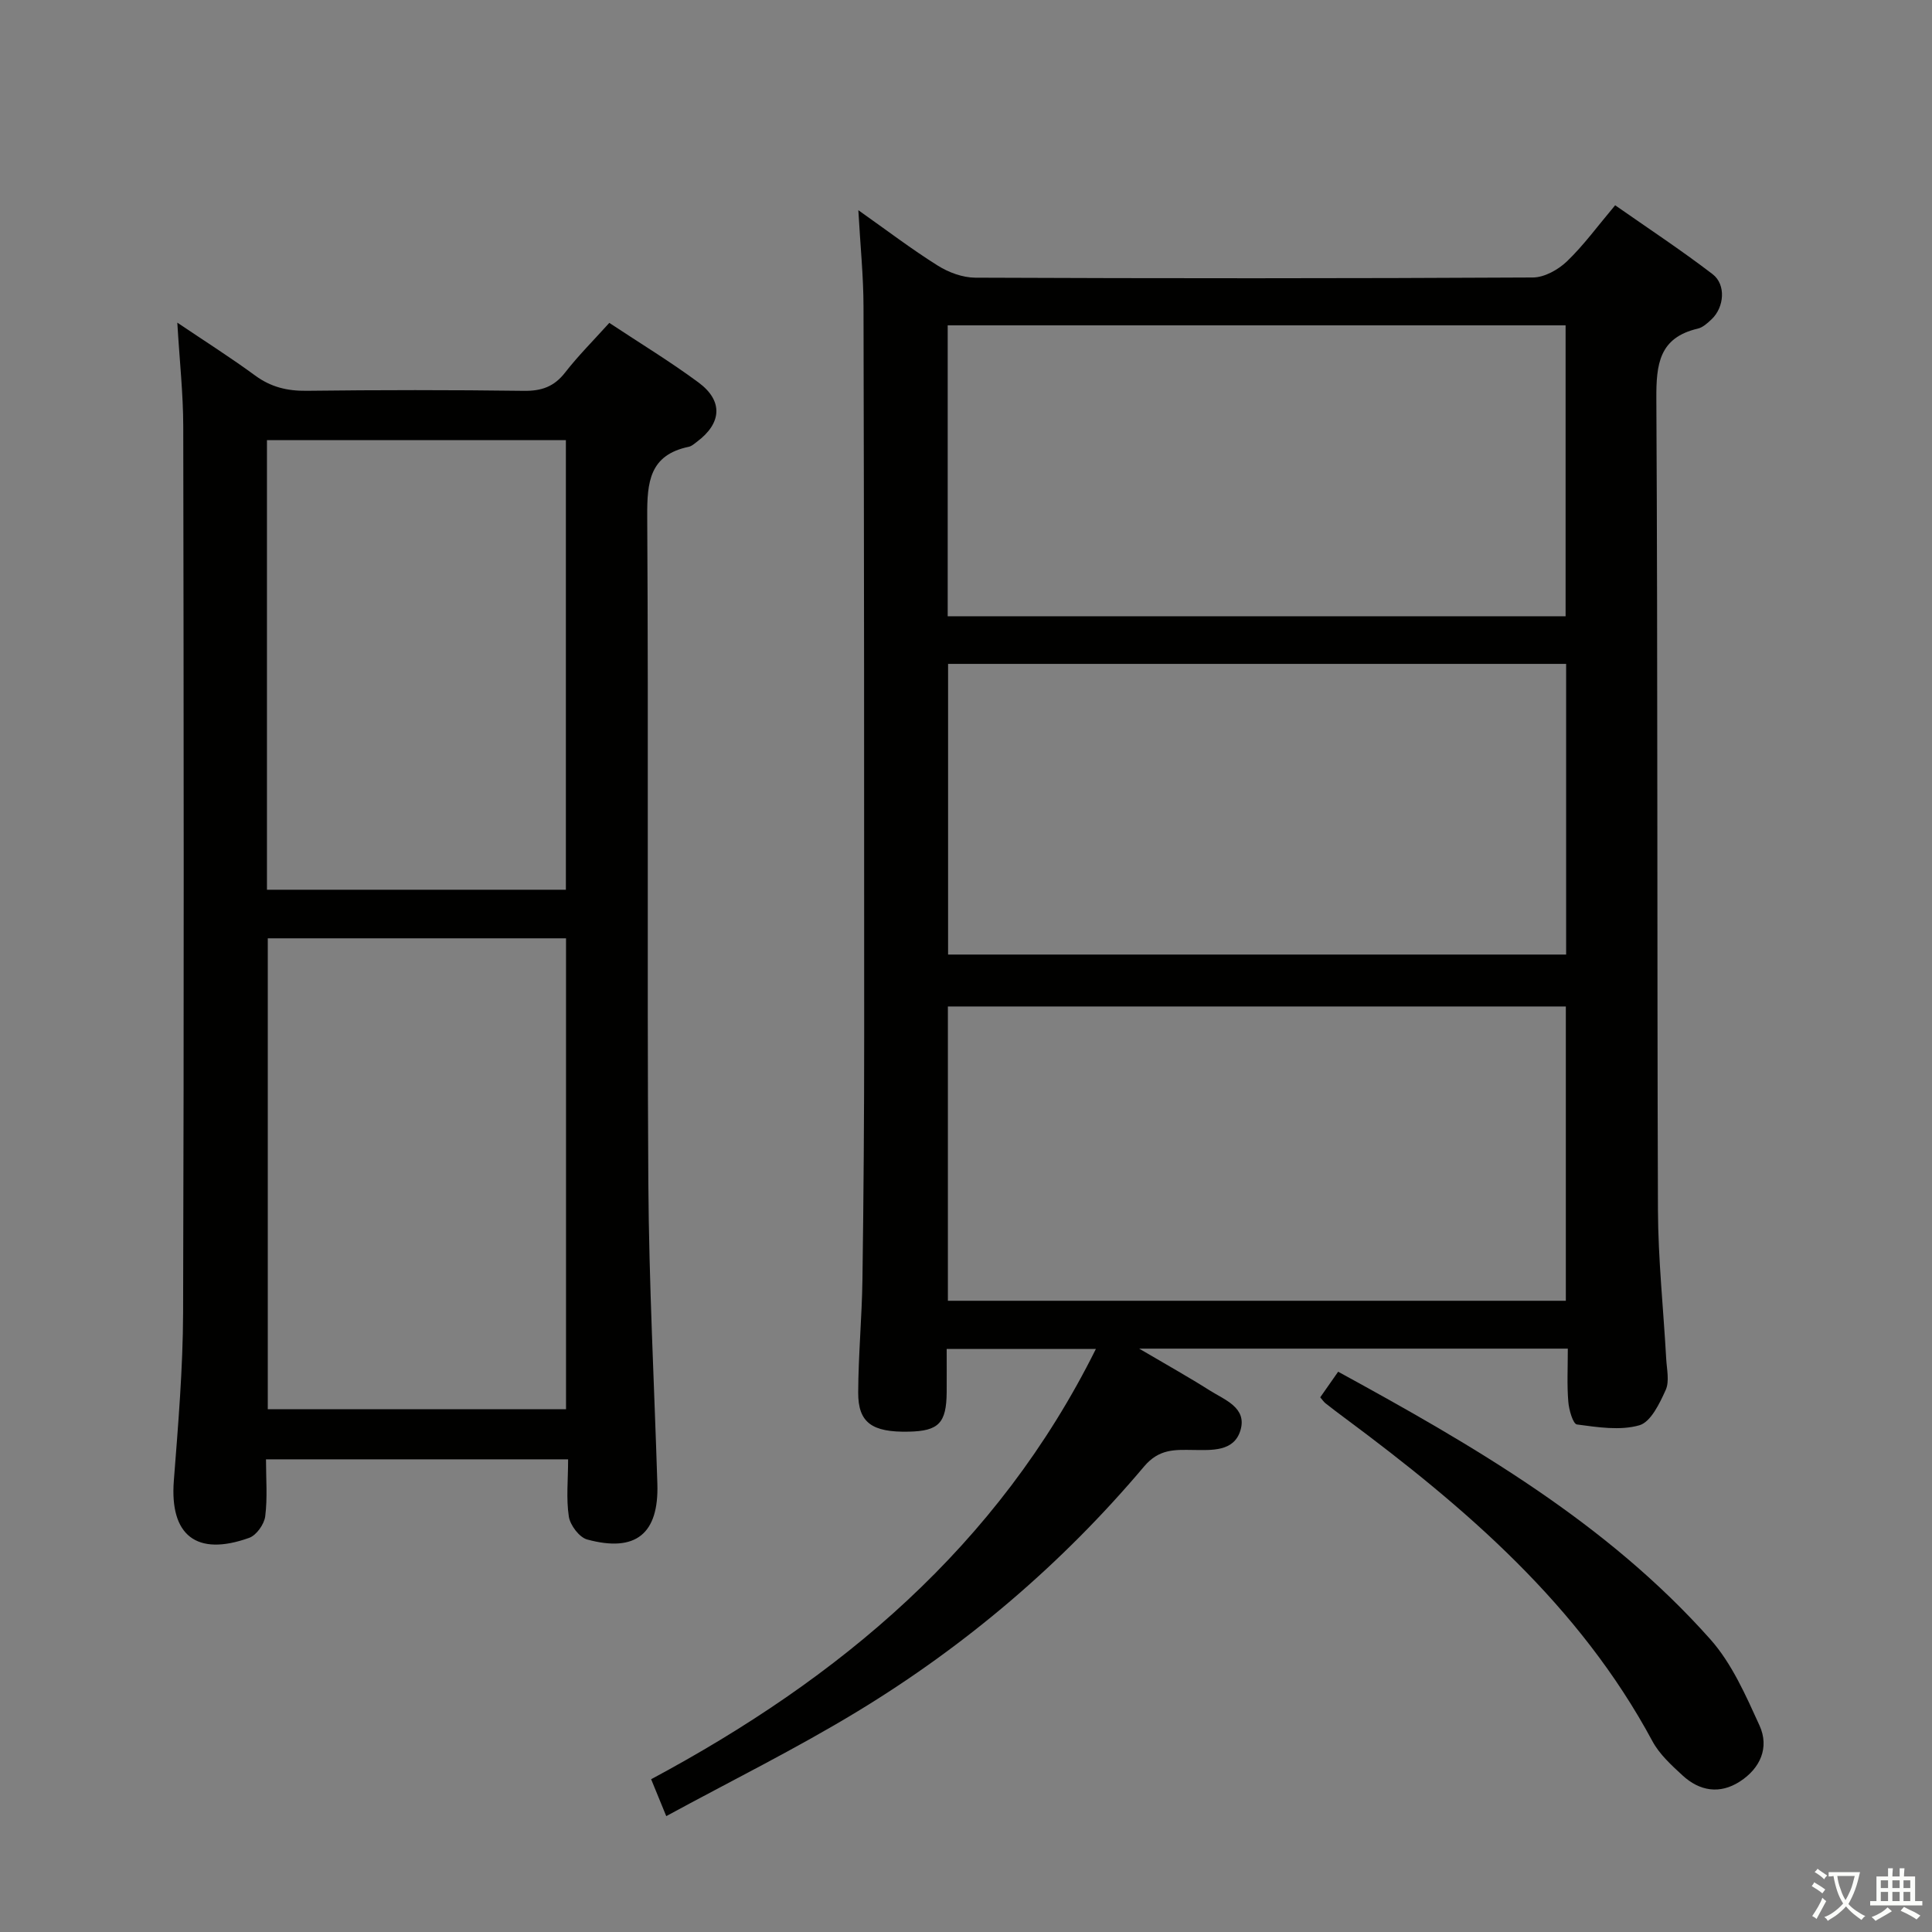 <svg enable-background="new 0 0 400 400" viewBox="0 0 400 400" xmlns="http://www.w3.org/2000/svg"><rect x="0" y="0" width="400" height="400" fill="#808080" stroke="none"/><path d="m377.9 391.2c-.2.3-.4.5-.6.8-.7-.6-1.4-1-2.2-1.5.2-.3.4-.5.5-.8.6.4 1.4.8 2.3 1.5zm-1.8 6.1c-.2-.2-.5-.4-.9-.6.4-.6.8-1.2 1.2-1.9s.7-1.3.9-1.9c.3.3.5.5.8.7-.7 1.3-1.4 2.6-2 3.7zm2.2-9c-.3.3-.5.5-.6.8-.6-.6-1.3-1.1-2-1.5.3-.3.5-.5.6-.7.6.5 1.3.9 2 1.4zm.3.2v-.9h2 4.5c-.3 1.3-.6 2.5-1 3.6s-.9 2.1-1.4 3c.4.5 1 1 1.6 1.4s1.2.8 1.9 1.1c-.3.2-.5.4-.8.8-.4-.3-1-.7-1.6-1.2s-1.2-1.1-1.6-1.6c-.5.6-1.1 1.1-1.7 1.6s-1.4.9-2.1 1.4c-.1-.3-.3-.5-.7-.8.6-.2 1.2-.5 1.9-1s1.4-1.1 2-1.8c-.5-.8-.9-1.6-1.2-2.5s-.6-2-.8-3.2c-.4.1-.7.1-1 .1zm2.5 2.7c.3 1 .7 1.7 1 2.2.3-.5.6-1.1 1-2s.6-1.9.9-3h-3.2-.4c.1.9.3 1.8.7 2.8z" fill="#fbfcfa"/><path d="m396.5 388.5v1.5 3.6h1.5v.9c-.4 0-1 0-1.7 0h-7.9c-.5 0-.9 0-1.2 0v-.9h1.3v-3.5c0-.7 0-1.2 0-1.6h2.4c0-.8 0-1.4 0-1.7h1c0 .3-.1.8-.1 1.7h1.5c0-.8 0-1.4 0-1.7h1c0 .3-.1.9-.1 1.7zm-8.2 9.2c-.2-.3-.5-.5-.8-.8.8-.3 1.4-.6 1.9-.9s1-.7 1.4-1.1c.3.3.6.5.9.8-1.6 1-2.8 1.6-3.4 2zm2.6-6.8v-1.6h-1.5v1.6zm0 2.7v-1.9h-1.5v1.9zm2.4-2.7v-1.6h-1.5v1.6zm0 2.7v-1.9h-1.5v1.9zm.2 2 .7-.8c.4.2.9.5 1.6.8s1.3.7 1.8 1c-.3.3-.5.5-.8.8-.4-.3-1.5-1-3.3-1.8zm2-4.7v-1.6h-1.4v1.6zm0 2.7v-1.9h-1.4v1.9z" fill="#fbfcfa"/><g fill="#010100"><path d="m324.6 279.22c-29.54 0-58.33 0-88.75 0 5.7 3.35 10.22 5.87 14.59 8.64 3.11 1.98 7.82 3.57 6.37 8.31-1.35 4.4-5.9 4.07-9.8 4.03-3.74-.04-7.02-.28-10.14 3.42-16.97 20.12-36.85 37.05-59.32 50.7-12.73 7.73-26.13 14.36-39.61 21.69-1.38-3.36-2.19-5.34-3.13-7.64 39.02-20.9 71.73-48.16 92.08-89.08-10.59 0-20.46 0-30.89 0 0 3.06.02 6.01 0 8.96-.06 6.39-1.65 8.03-7.86 8.16-7.58.16-10.48-1.84-10.46-8.08.03-7.81.77-15.62.88-23.43.24-16.99.36-33.98.36-50.97.01-50.15-.02-100.3-.14-150.45-.01-6.29-.66-12.58-1.07-19.96 5.96 4.21 11.05 8.09 16.46 11.48 2.24 1.41 5.13 2.47 7.73 2.49 38.49.16 76.98.17 115.47-.04 2.39-.01 5.24-1.61 7.04-3.33 3.46-3.32 6.32-7.26 9.99-11.62 6.78 4.74 13.65 9.27 20.17 14.26 2.83 2.17 2.42 6.86-.2 9.34-.84.79-1.82 1.7-2.87 1.94-8 1.87-8.61 7.38-8.57 14.5.3 55.98.13 111.97.33 167.95.04 10.28 1.14 20.56 1.71 30.85.12 2.16.7 4.63-.1 6.43-1.26 2.79-3.09 6.64-5.46 7.32-4 1.14-8.63.4-12.92-.17-.82-.11-1.66-3.03-1.79-4.72-.29-3.46-.1-6.95-.1-10.98zm-.41-9.91c0-20.65 0-40.85 0-60.93-42.93 0-85.46 0-127.94 0v60.93zm.06-131.86c-42.89 0-85.45 0-127.96 0v60.18h127.96c0-20.31 0-40.24 0-60.18zm-128.04-9.86h127.93c0-20.23 0-40.24 0-60.23-42.87 0-85.29 0-127.93 0z"/><path d="m117.62 302.14c-21.14 0-41.45 0-62.55 0 0 3.98.33 7.94-.16 11.8-.21 1.64-1.81 3.91-3.31 4.45-10.94 3.93-16.48-.54-15.61-11.81.9-11.6 1.88-23.23 1.92-34.85.19-61.14.13-122.29.03-183.43-.01-6.78-.76-13.56-1.23-21.5 5.88 3.96 11.13 7.29 16.13 10.96 3.26 2.39 6.64 3.2 10.64 3.15 14.99-.18 29.99-.19 44.98.01 3.66.05 6.26-.86 8.54-3.79 2.73-3.51 5.91-6.68 9.15-10.28 6.37 4.22 12.62 8.01 18.47 12.34 5.14 3.8 4.82 8.43-.32 12.27-.53.4-1.08.91-1.69 1.04-8.15 1.7-8.65 7.32-8.61 14.42.28 45.98-.05 91.97.23 137.95.13 20.78 1.22 41.56 1.87 62.34.32 10.32-4.44 14.26-14.52 11.53-1.64-.44-3.53-2.96-3.81-4.75-.57-3.71-.15-7.58-.15-11.85zm-.43-10.37c0-32.78 0-65.14 0-97.5-20.82 0-41.24 0-61.75 0v97.5zm-61.92-200.64v93.08h61.89c0-31.24 0-62.1 0-93.08-20.73 0-41.03 0-61.89 0z"/><path d="m273.34 289.3c1.23-1.75 2.44-3.5 3.71-5.3 28.15 15.38 55.61 31.3 77.04 55.38 4.47 5.02 7.36 11.64 10.2 17.87 2.08 4.57.15 8.88-4.08 11.6-4.15 2.68-8.33 1.99-11.87-1.28-2.3-2.12-4.76-4.36-6.21-7.05-15.14-28.17-38.64-48.33-63.75-66.97-1.33-.99-2.66-1.99-3.96-3.02-.37-.3-.64-.73-1.08-1.23z"/></g></svg>